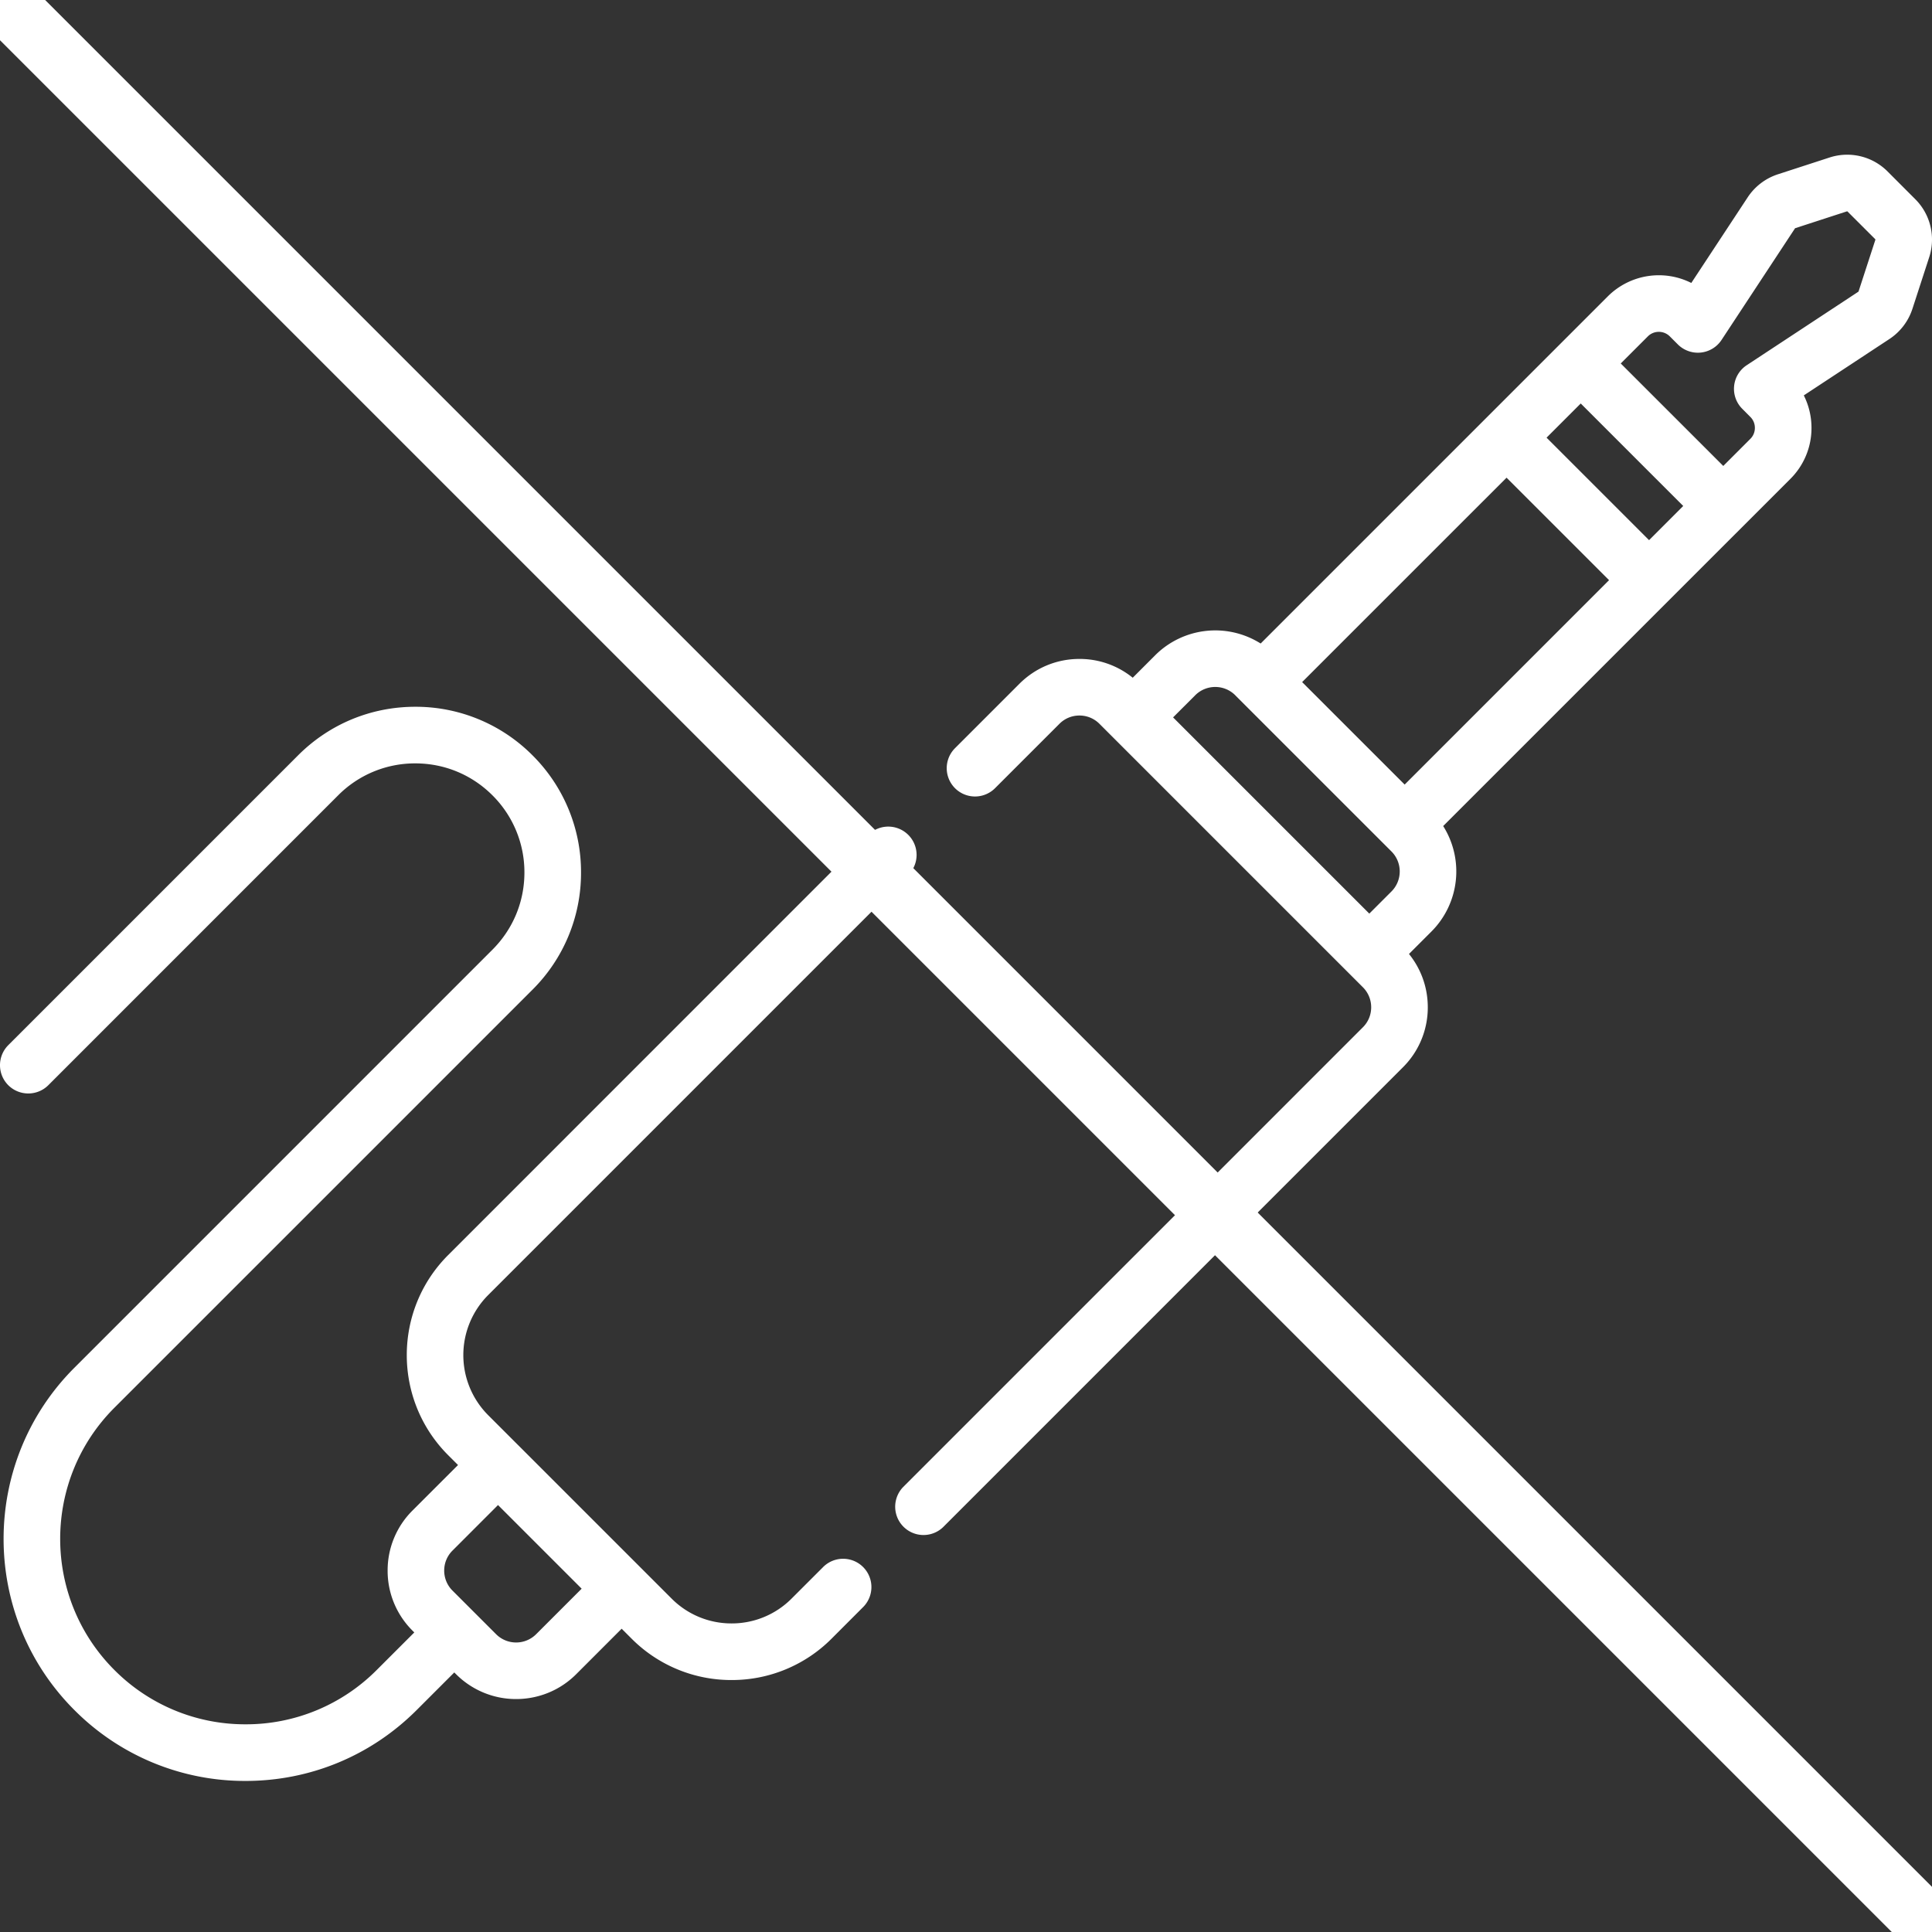 <svg width="96" height="96" fill="none" xmlns="http://www.w3.org/2000/svg"><rect width="100%" height="100%" fill="#333333" stroke="none"/><g clip-path="url(#clip0)"><path d="M95.165 9.894l-1.37-1.372a2.832 2.832 0 00-2.893-.693l-2.561.832a2.858 2.858 0 00-1.498 1.142L84.04 14.06a3.59 3.59 0 00-4.148.665L62.641 31.976a4.227 4.227 0 00-5.239.582l-1.117 1.118a4.183 4.183 0 00-2.648-.934c-1.127 0-2.187.439-2.983 1.235l-3.2 3.2a1.406 1.406 0 101.989 1.988l3.2-3.199c.264-.266.618-.412.994-.412.375 0 .729.146.994.412l13.09 13.09c.266.266.412.62.412.995 0 .376-.146.729-.412.994L44.866 73.901a1.407 1.407 0 001.989 1.989L69.71 53.034a4.19 4.19 0 001.236-2.983c0-.976-.33-1.9-.934-2.649l1.117-1.117a4.226 4.226 0 00.582-5.239l17.251-17.25a3.56 3.56 0 001.05-2.534c0-.57-.133-1.12-.382-1.615l4.255-2.802a2.856 2.856 0 001.142-1.498l.832-2.56a2.834 2.834 0 00-.694-2.893zM81.941 26.84l-5.093-5.093 1.698-1.698 5.092 5.093-1.697 1.698zm-17.239 7.053L74.86 23.736l5.093 5.092-10.156 10.157-5.094-5.092zm-3.323.655l7.761 7.76c.549.548.549 1.44 0 1.989l-1.1 1.1-9.75-9.75 1.1-1.1a1.407 1.407 0 011.99 0zm31.806-22.63l-.833 2.56a.037.037 0 01-.013.018l-5.545 3.651a1.403 1.403 0 00-.22 2.168l.4.402c.146.145.225.339.225.545 0 .206-.08.4-.225.544l-1.346 1.347-5.094-5.092 1.347-1.347c.3-.3.79-.3 1.09 0l.4.4a1.408 1.408 0 002.17-.22l3.65-5.545a.034.034 0 01.019-.013l2.561-.833a.033.033 0 01.034.009l1.371 1.37c.01.01.012.023.009.035zM40.9 77.867l-1.565 1.564a4.19 4.19 0 01-2.983 1.236 4.19 4.19 0 01-2.982-1.236l-7.627-7.627-.002-.002a.013.013 0 01-.003-.002l-1.482-1.482a4.224 4.224 0 010-5.966l20.877-20.877a1.406 1.406 0 10-1.99-1.989L22.269 62.363c-2.742 2.741-2.742 7.201 0 9.944l.49.489-2.263 2.262a4.19 4.19 0 00-1.235 2.984 4.19 4.19 0 001.235 2.983l.09.09-1.869 1.868A9.155 9.155 0 0112.2 85.68a9.155 9.155 0 01-6.515-2.698c-3.593-3.594-3.593-9.44 0-13.032l20.774-20.773a8.18 8.18 0 002.412-5.823 8.18 8.18 0 00-2.412-5.823 8.182 8.182 0 00-5.823-2.412c-2.2 0-4.267.857-5.823 2.412L.411 51.934a1.408 1.408 0 000 1.989c.55.548 1.44.548 1.99 0L16.802 39.52a5.384 5.384 0 013.834-1.588c1.449 0 2.81.564 3.834 1.588a5.386 5.386 0 011.588 3.834c0 1.449-.564 2.81-1.588 3.834L3.696 67.963c-4.69 4.689-4.69 12.319 0 17.008a11.946 11.946 0 008.505 3.523c3.212 0 6.232-1.251 8.504-3.523l1.868-1.868.09.089a4.206 4.206 0 002.983 1.233c1.08 0 2.16-.41 2.983-1.233l2.261-2.262.49.49a6.986 6.986 0 004.972 2.06 6.987 6.987 0 004.973-2.06l1.563-1.565a1.406 1.406 0 10-1.988-1.989zm-14.26 3.336a1.408 1.408 0 01-1.989 0l-2.167-2.167a1.4 1.4 0 01-.412-.994c0-.376.147-.73.412-.994l2.262-2.263 4.156 4.156-2.262 2.262z" fill="#fff"/><path stroke="#fff" stroke-width="3" d="M-3.939-4.061l107 107"/></g><defs><clipPath id="clip0"><path fill="#fff" d="M0 0h96v96H0z"/></clipPath></defs></svg>